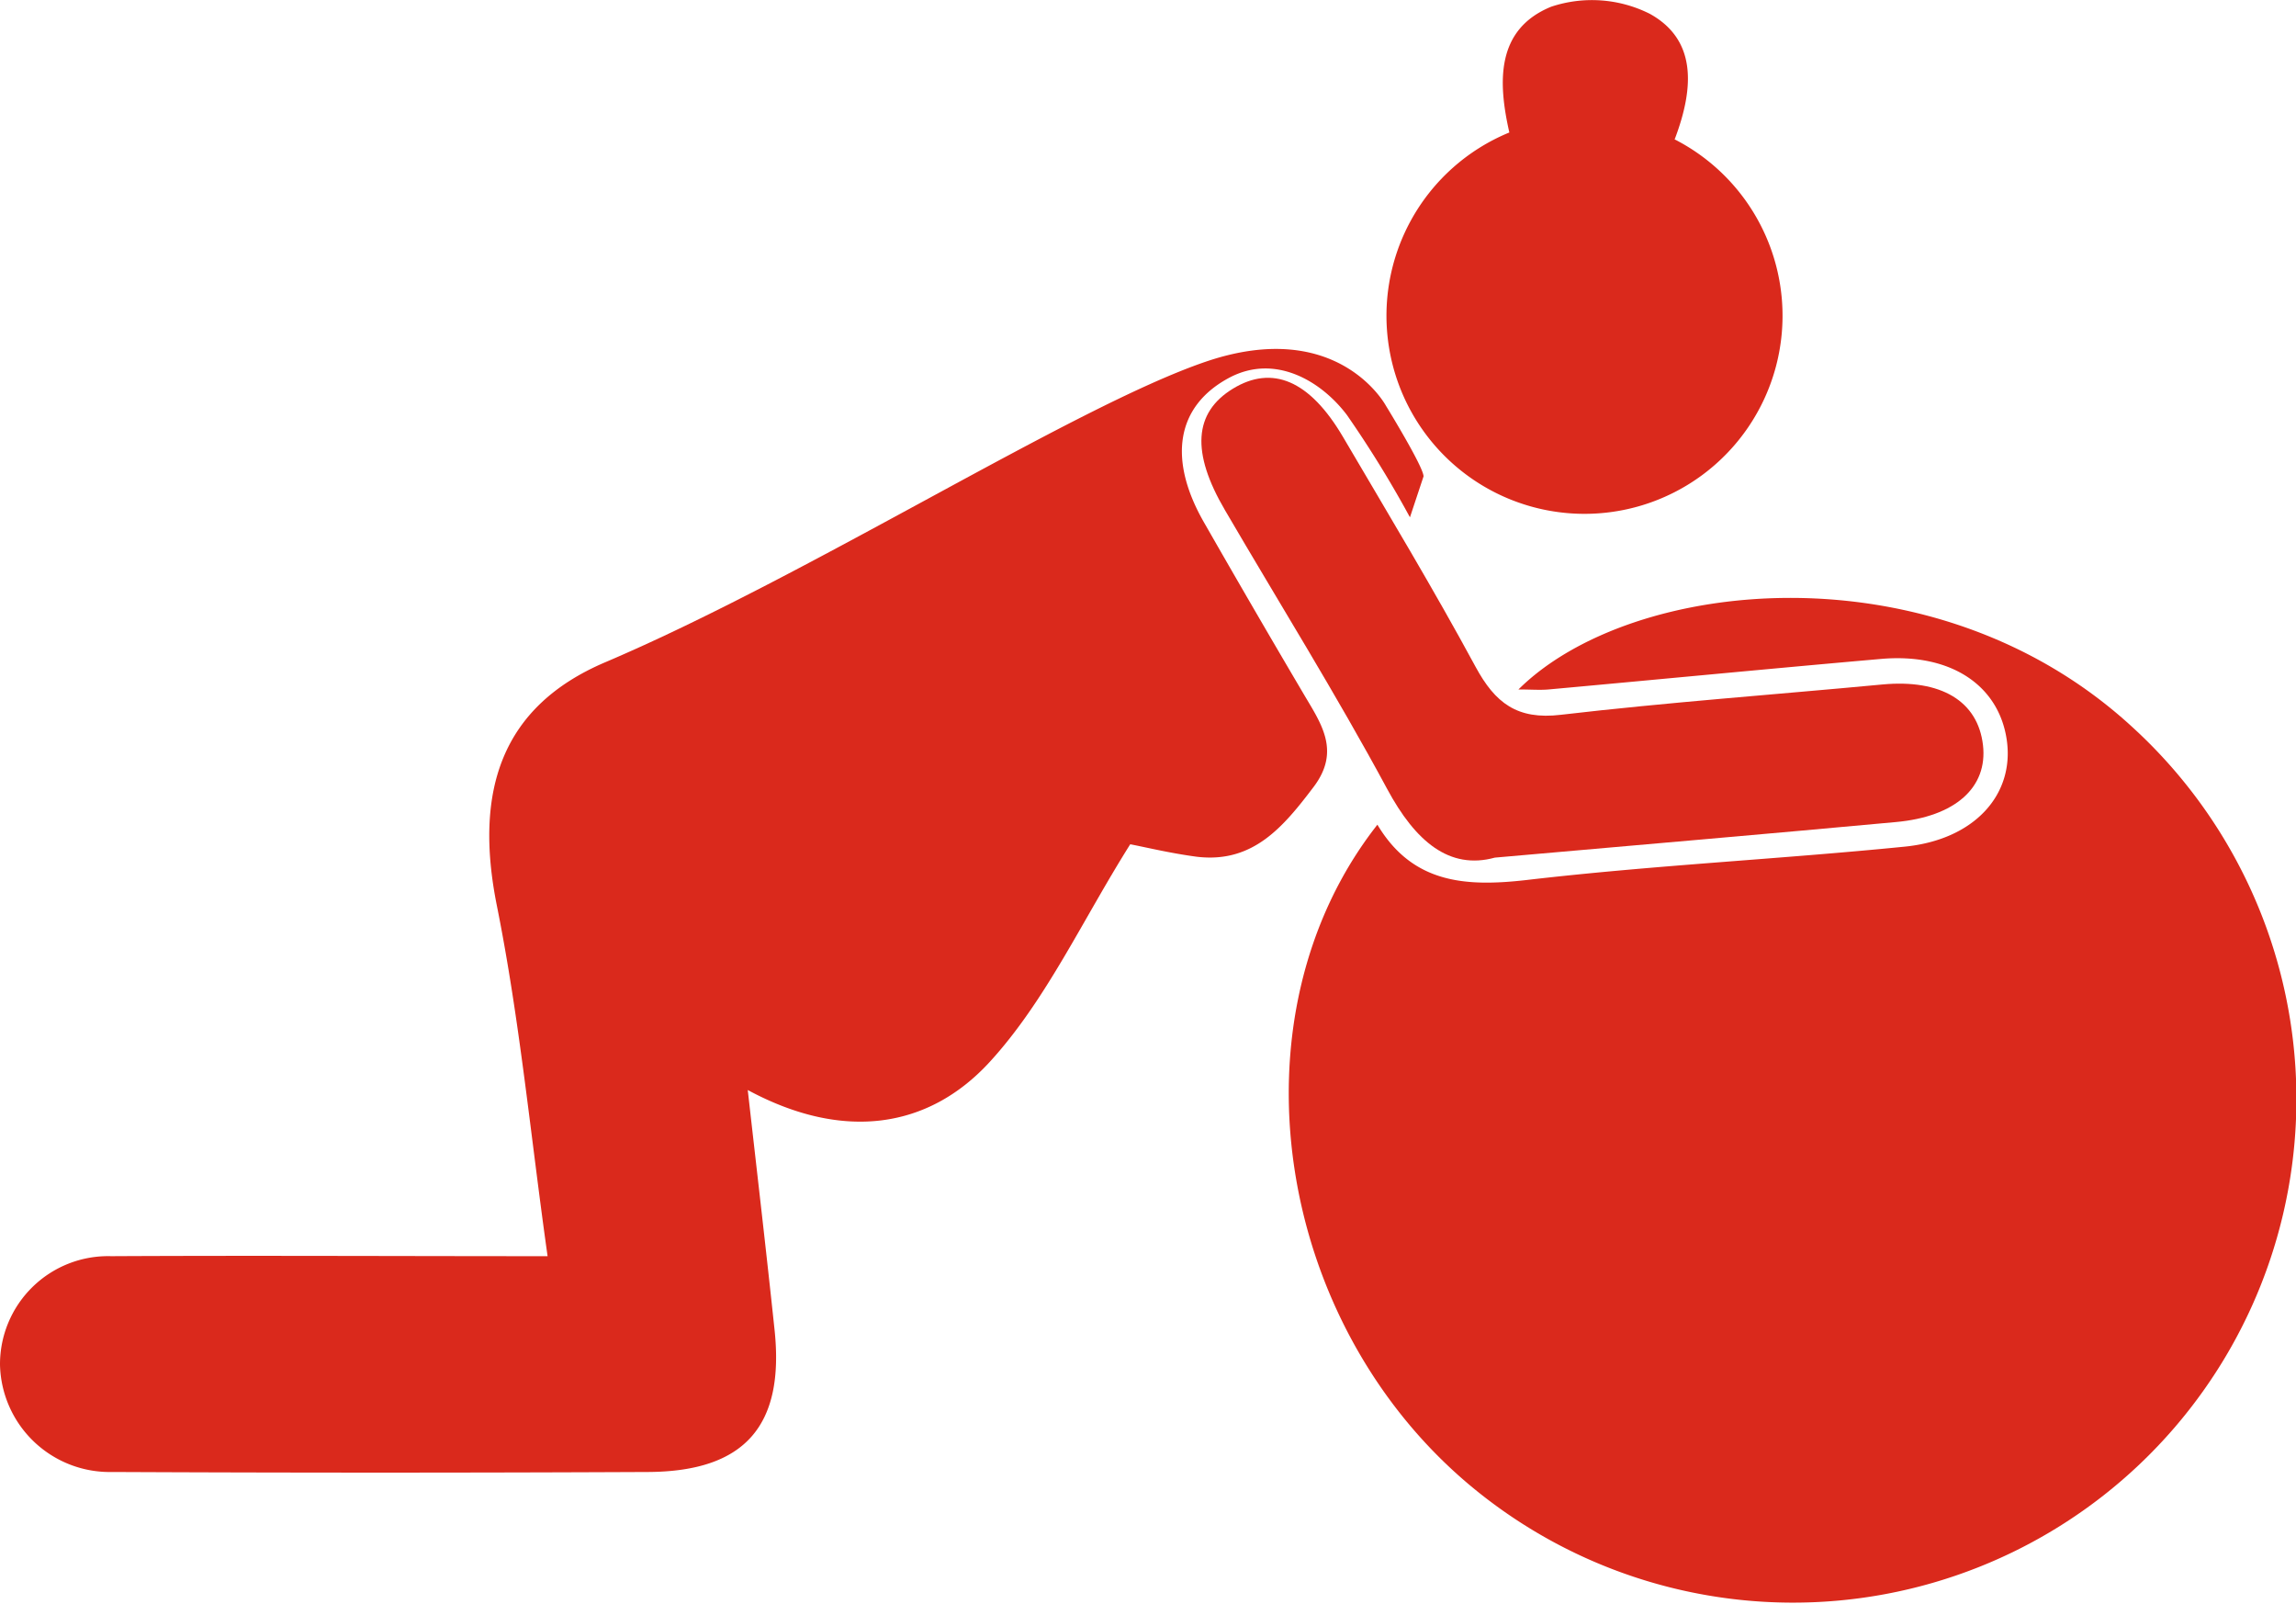 <svg xmlns="http://www.w3.org/2000/svg" viewBox="0 0 184.11 128.55"><defs><style>.cls-1{fill:#da291c;}</style></defs><g id="Layer_1" data-name="Layer 1"><g id="medball3"><path class="cls-1" d="M110.45,66.11c2.8,4.68,7,5,11.92,4.44,10.09-1.18,20.26-1.67,30.37-2.68,5.59-.56,8.8-4.17,8.18-8.53s-4.44-7-10.06-6.52c-8.9.78-17.79,1.64-26.69,2.45-.7.06-1.41,0-2.41,0,9.06-9,33.36-11.57,49.21,3a40.37,40.37,0,0,1-52.71,61.12C102.14,106.25,98.38,81.47,110.45,66.11Z"/><path class="cls-1" d="M119.87,68.75c-3.65,1-6.37-1.29-8.64-5.51-4.09-7.59-8.66-14.91-13-22.34-2.72-4.63-2.51-7.82.63-9.74s6.15-.7,8.84,3.88c3.59,6.11,7.25,12.18,10.62,18.41,1.57,2.9,3.33,4.27,6.84,3.85,8.57-1,17.19-1.62,25.78-2.43,4.69-.44,7.66,1.32,8.07,4.86.39,3.38-2.2,5.74-7,6.17C141.73,66.85,131.44,67.73,119.87,68.75Z"/><path class="cls-1" d="M111.13,32.52S107.3,25.37,96.67,29,65,46.08,48.53,53.09C40.19,56.64,38,63.41,39.84,72.59S42.54,91,43.91,100.7c-12.26,0-23.65-.06-35,0A8.67,8.67,0,0,0,0,109.4,8.8,8.8,0,0,0,9,118q21.51.1,43,0c7.74-.05,10.92-3.72,10.11-11.39-.65-6.17-1.37-12.33-2.15-19.23,7.64,4.12,14.49,3.12,19.42-2.27,4.49-4.91,7.38-11.28,11.25-17.43,1.12.21,3.21.72,5.34,1,4.51.54,6.94-2.4,9.36-5.59,2.22-2.93.57-5.13-.83-7.52q-4-6.78-7.89-13.58c-3-5.15-2.32-9.45,2-11.73,3.65-1.91,7.33.28,9.39,3a87.21,87.21,0,0,1,5.06,8.21l1.09-3.28C114.16,37.44,111.13,32.52,111.13,32.52Z"/><path class="cls-1" d="M134.28,11.19c1.66-4.35,1.67-8.07-2-10.09a10.34,10.34,0,0,0-7.9-.56c-4.47,1.83-4.25,6.11-3.35,10.08a15.88,15.88,0,1,0,13.29.57Z"/></g></g></svg>
